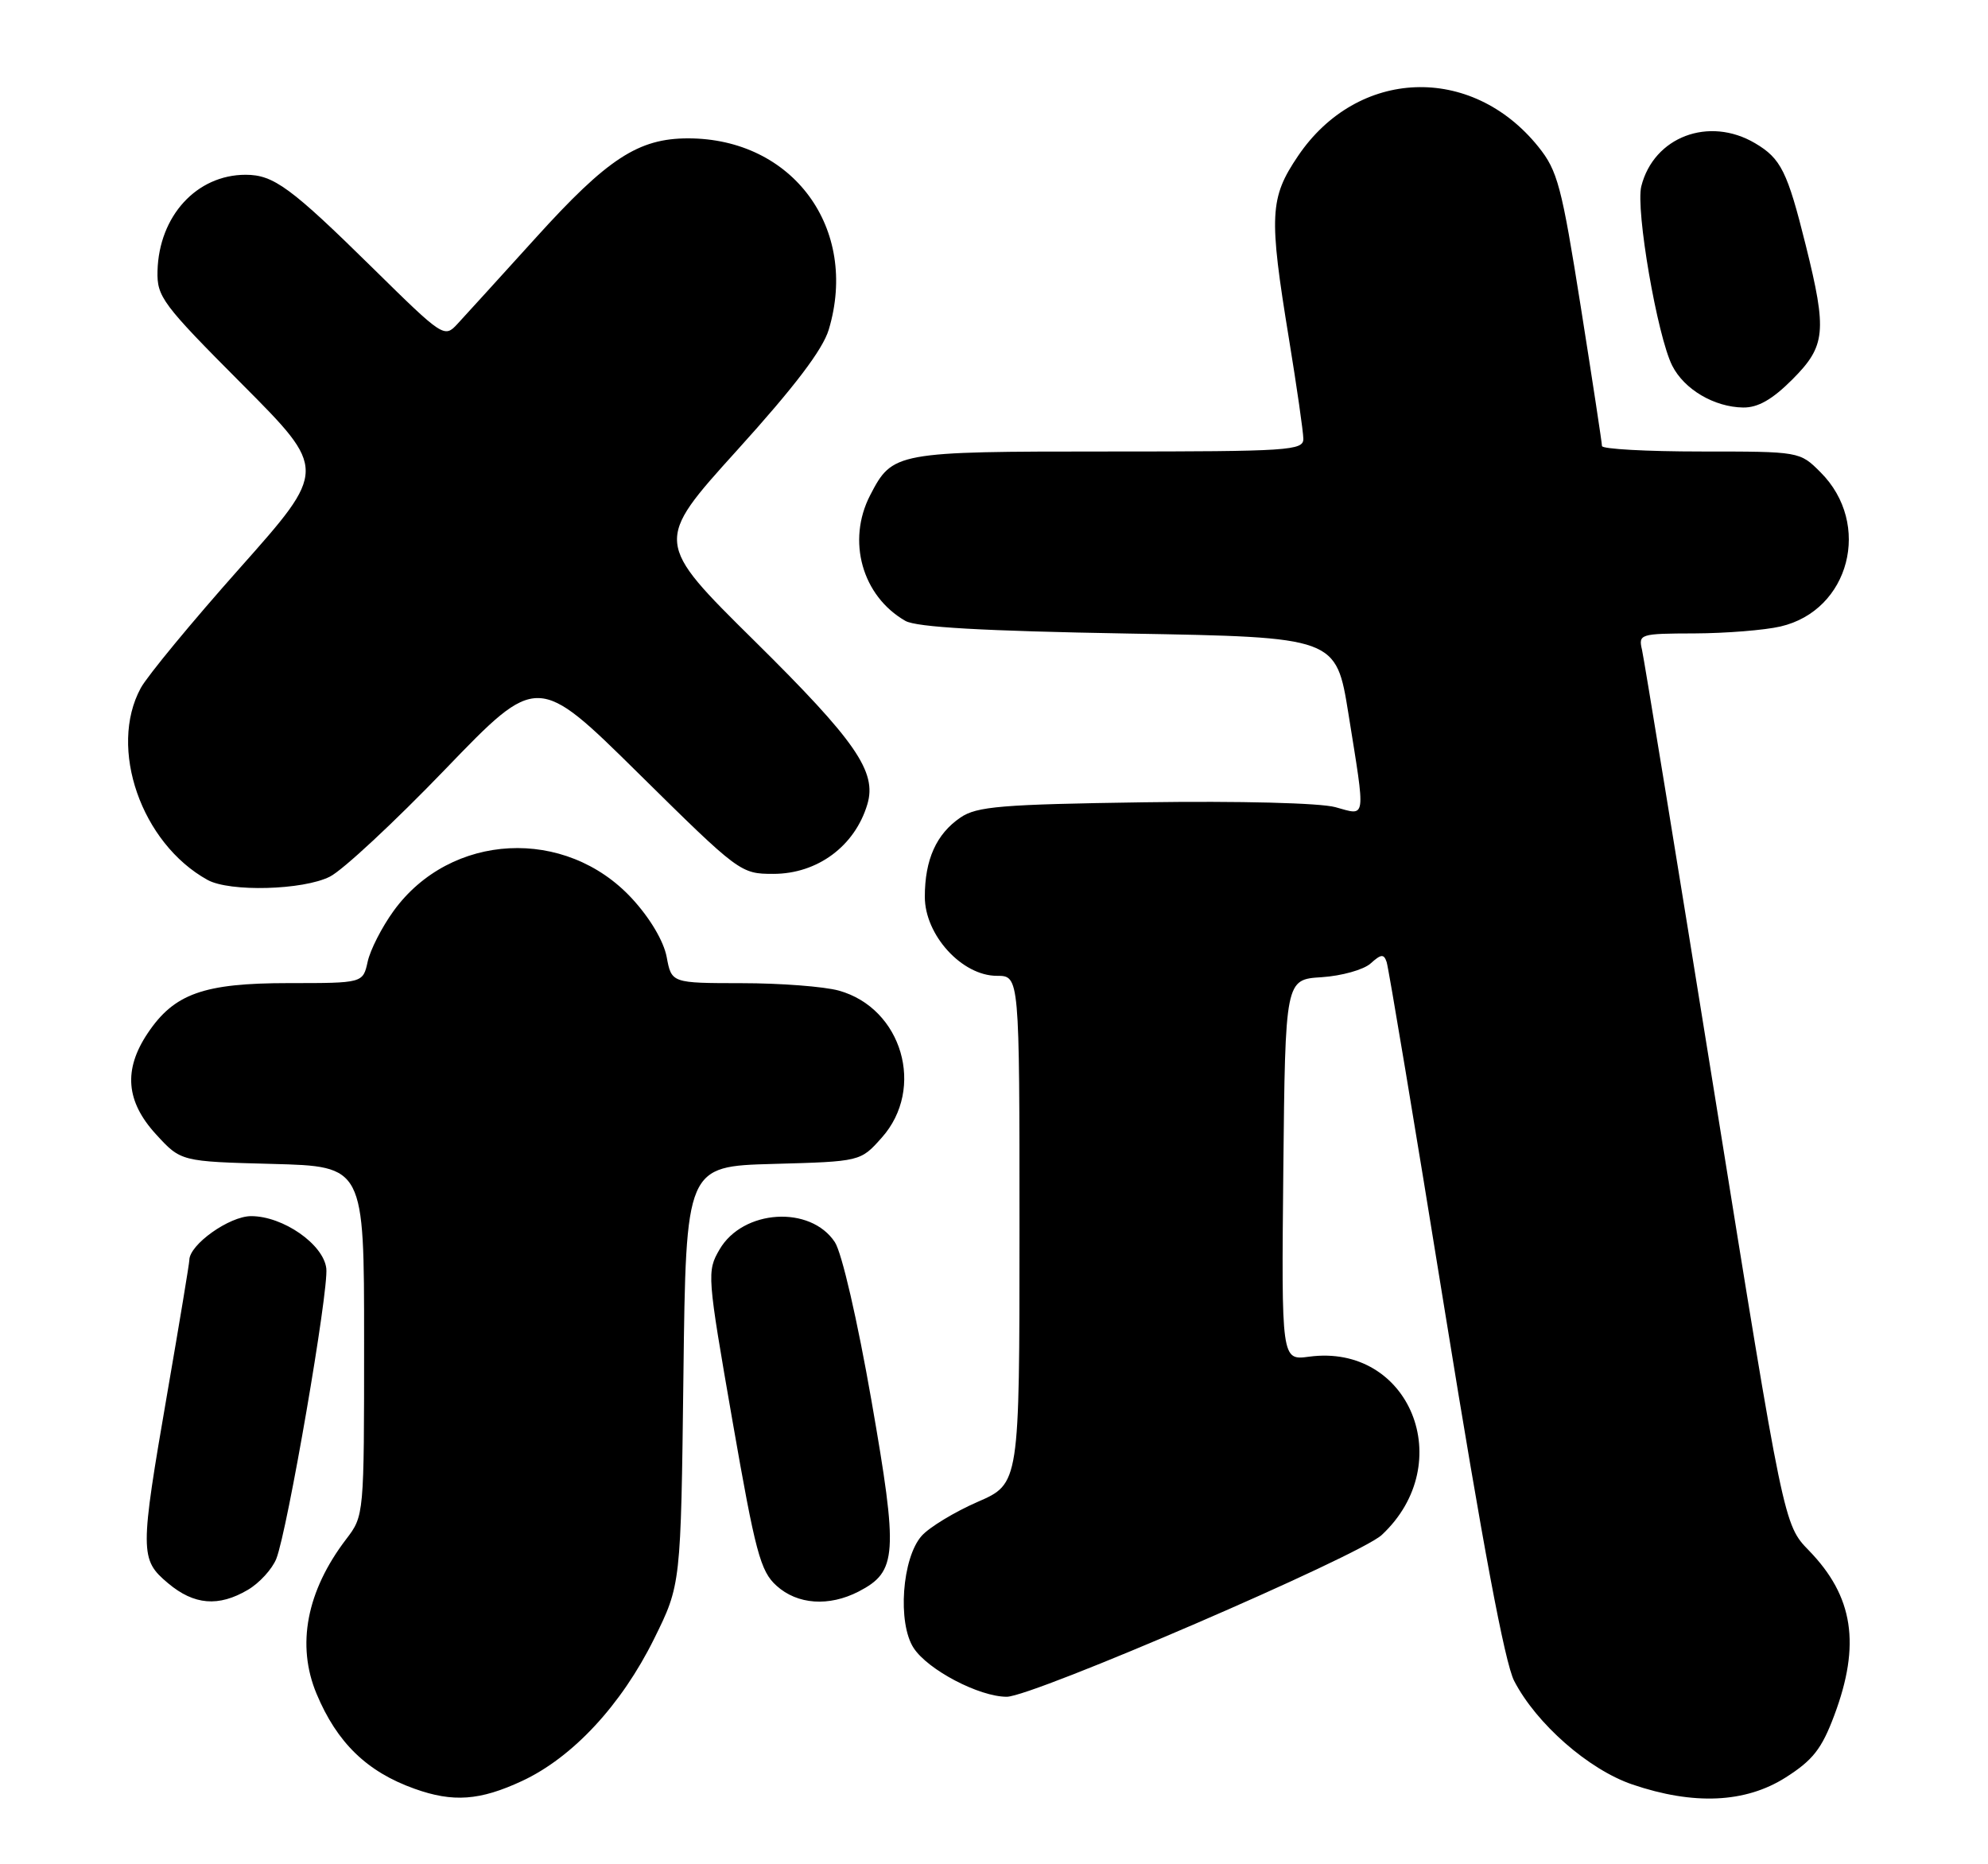 <?xml version="1.0" encoding="UTF-8" standalone="no"?>
<!DOCTYPE svg PUBLIC "-//W3C//DTD SVG 1.1//EN" "http://www.w3.org/Graphics/SVG/1.1/DTD/svg11.dtd" >
<svg xmlns="http://www.w3.org/2000/svg" xmlns:xlink="http://www.w3.org/1999/xlink" version="1.1" viewBox="0 0 273 256">
 <g >
 <path fill="currentColor"
d=" M 71.70 244.56 C 78.65 241.32 85.33 234.13 89.82 225.05 C 93.50 217.61 93.50 217.61 93.85 188.88 C 94.20 160.16 94.20 160.16 106.18 159.83 C 118.17 159.50 118.17 159.50 121.08 156.23 C 127.11 149.48 123.89 138.45 115.19 136.03 C 113.16 135.47 107.16 135.01 101.86 135.01 C 92.22 135.00 92.22 135.00 91.55 131.41 C 91.14 129.24 89.26 126.07 86.80 123.40 C 77.67 113.49 61.86 114.31 54.05 125.09 C 52.45 127.30 50.84 130.44 50.49 132.06 C 49.84 135.00 49.84 135.00 39.67 135.00 C 27.95 135.00 23.92 136.44 20.27 141.90 C 16.93 146.90 17.29 151.25 21.42 155.76 C 24.84 159.50 24.84 159.50 37.42 159.83 C 50.00 160.16 50.00 160.16 50.00 184.15 C 50.00 208.11 50.00 208.14 47.53 211.37 C 42.10 218.49 40.68 225.91 43.47 232.59 C 46.28 239.31 50.39 243.30 56.92 245.63 C 62.22 247.53 65.90 247.26 71.70 244.56 Z  M 245.20 244.09 C 248.95 241.71 250.17 240.15 251.89 235.55 C 255.54 225.82 254.52 219.22 248.42 212.93 C 244.95 209.37 244.95 209.37 235.48 150.43 C 230.27 118.02 225.77 90.49 225.49 89.25 C 224.98 87.07 225.19 87.00 232.73 86.98 C 237.00 86.96 242.30 86.54 244.50 86.03 C 254.01 83.83 257.10 71.94 250.00 64.85 C 247.15 62.00 247.15 62.00 233.58 62.00 C 226.11 62.00 220.00 61.66 219.99 61.25 C 219.99 60.84 218.68 52.24 217.08 42.14 C 214.45 25.54 213.90 23.44 211.24 20.14 C 202.06 8.74 186.41 9.35 178.25 21.42 C 174.35 27.18 174.23 29.59 177.00 46.50 C 178.08 53.10 178.97 59.29 178.98 60.25 C 179.00 61.87 177.07 62.00 152.22 62.00 C 122.93 62.00 122.57 62.07 119.49 68.01 C 116.26 74.26 118.39 81.86 124.33 85.26 C 125.86 86.13 134.92 86.65 154.99 87.00 C 183.48 87.50 183.48 87.50 185.17 98.00 C 187.55 112.86 187.67 112.02 183.38 110.84 C 181.28 110.26 170.25 109.98 157.13 110.17 C 137.51 110.46 134.15 110.73 131.90 112.26 C 128.58 114.52 127.00 118.04 127.00 123.15 C 127.00 128.41 132.10 134.00 136.90 134.00 C 140.00 134.00 140.00 134.00 140.00 168.87 C 140.00 203.74 140.00 203.74 134.25 206.24 C 131.09 207.62 127.64 209.71 126.58 210.89 C 123.87 213.92 123.22 222.88 125.47 226.31 C 127.44 229.32 134.47 233.00 138.25 233.00 C 141.80 233.00 186.70 213.63 189.75 210.78 C 200.30 200.93 193.58 184.45 179.77 186.30 C 175.97 186.81 175.97 186.81 176.23 160.66 C 176.50 134.50 176.50 134.50 181.49 134.19 C 184.24 134.01 187.27 133.16 188.22 132.30 C 189.66 131.00 190.04 130.97 190.42 132.11 C 190.68 132.88 194.30 154.57 198.46 180.32 C 203.61 212.14 206.64 228.32 207.93 230.82 C 210.98 236.71 218.15 242.99 224.15 245.04 C 232.58 247.91 239.68 247.59 245.20 244.09 Z  M 34.05 218.31 C 35.63 217.38 37.37 215.47 37.94 214.06 C 39.47 210.22 45.16 177.19 44.81 174.18 C 44.42 170.86 38.87 167.00 34.49 167.00 C 31.50 167.00 26.00 170.91 26.00 173.04 C 26.00 173.46 24.65 181.61 23.00 191.15 C 19.19 213.20 19.19 214.14 23.08 217.41 C 26.65 220.41 30.02 220.69 34.05 218.31 Z  M 117.91 218.55 C 123.21 215.80 123.37 213.52 119.67 192.32 C 117.74 181.28 115.61 172.05 114.65 170.58 C 111.30 165.48 102.02 166.06 98.81 171.58 C 97.06 174.59 97.10 175.09 100.58 195.08 C 103.73 213.16 104.42 215.76 106.63 217.75 C 109.50 220.35 113.83 220.65 117.91 218.55 Z  M 45.30 120.38 C 47.06 119.50 54.19 112.86 61.15 105.63 C 73.80 92.50 73.80 92.50 87.73 106.25 C 101.51 119.85 101.71 120.00 106.20 120.00 C 112.25 120.00 117.40 116.19 119.11 110.44 C 120.44 105.98 117.52 101.76 103.67 88.07 C 89.84 74.41 89.84 74.41 101.22 61.83 C 109.12 53.10 112.98 48.02 113.81 45.26 C 117.97 31.37 108.87 19.00 94.49 19.00 C 87.67 19.00 83.43 21.76 73.58 32.65 C 68.67 38.07 63.83 43.39 62.82 44.48 C 61.02 46.43 60.85 46.32 51.25 36.87 C 39.92 25.72 37.57 24.00 33.73 24.00 C 27.01 24.00 21.83 29.66 21.63 37.21 C 21.54 40.76 22.28 41.75 33.24 52.75 C 44.94 64.50 44.94 64.50 32.94 78.00 C 26.34 85.42 20.22 92.84 19.33 94.48 C 14.85 102.72 19.40 115.80 28.50 120.83 C 31.53 122.51 41.62 122.24 45.30 120.38 Z  M 246.12 52.12 C 250.72 47.51 250.92 45.54 247.97 33.67 C 245.45 23.54 244.57 21.77 241.02 19.67 C 234.67 15.92 227.10 18.79 225.39 25.58 C 224.59 28.78 227.59 46.18 229.64 50.22 C 231.29 53.48 235.41 55.90 239.37 55.96 C 241.40 55.99 243.37 54.87 246.12 52.12 Z "/>
</g>
</svg>